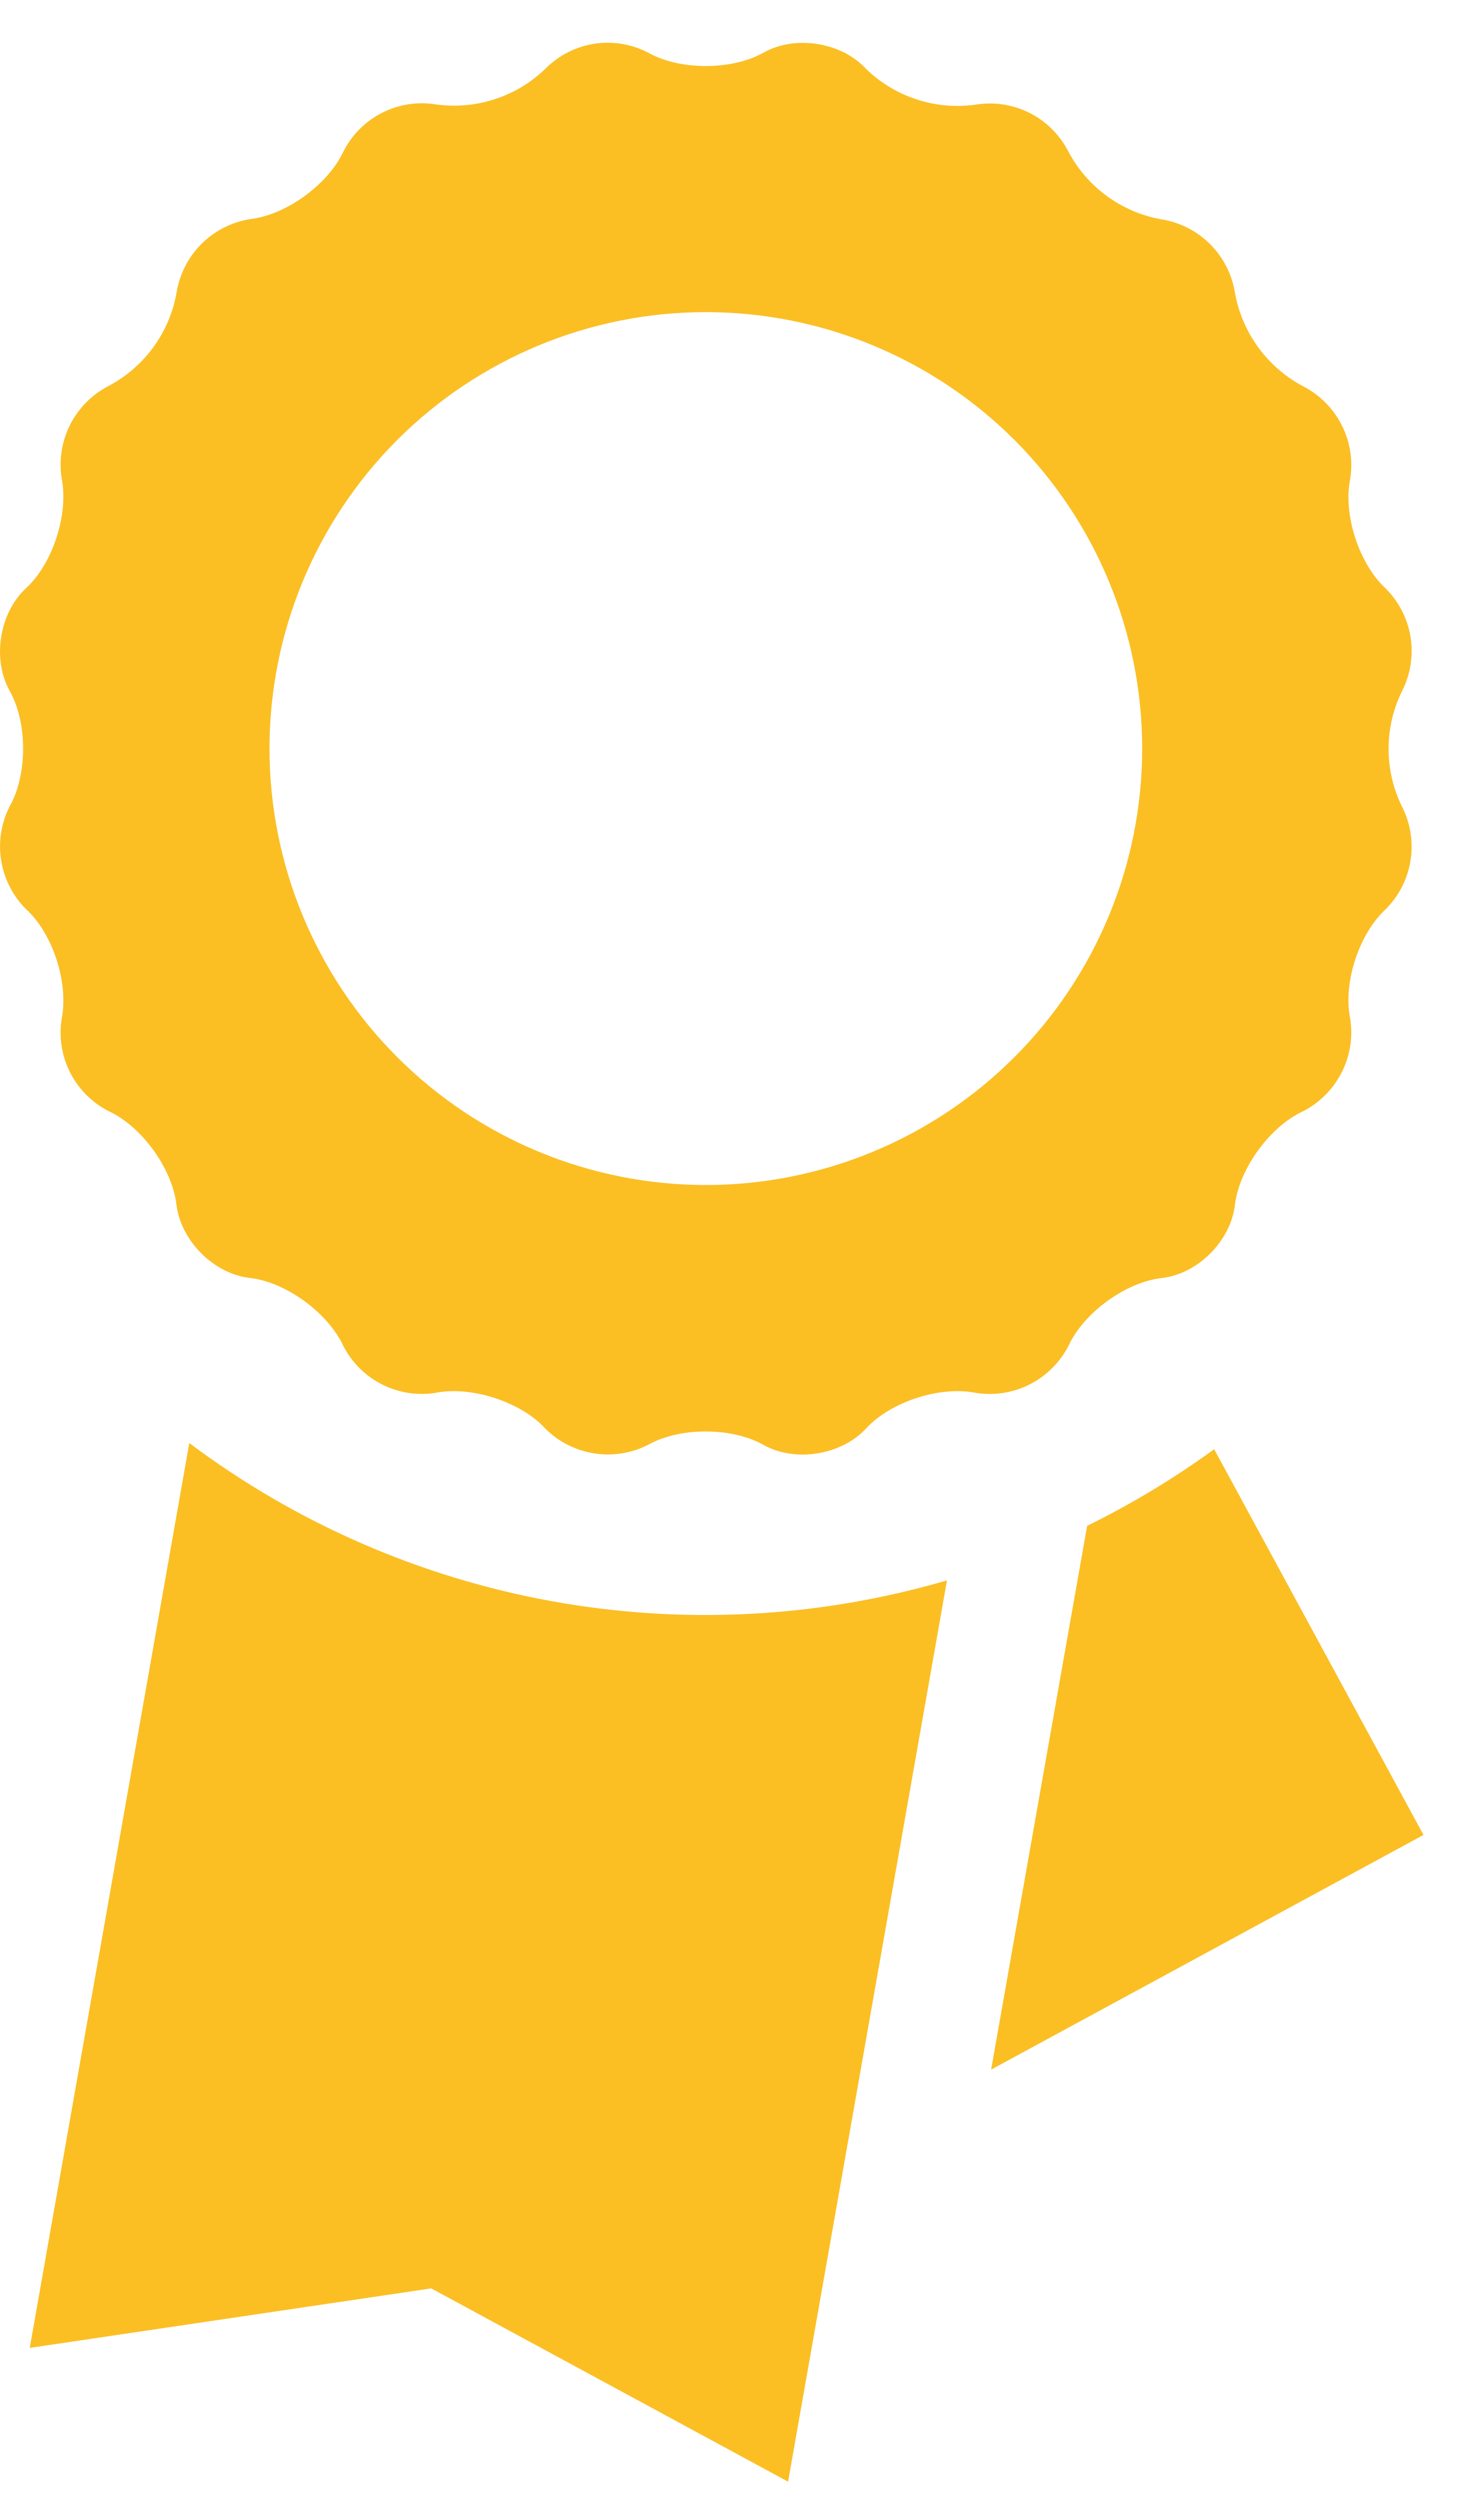 <svg width="24" height="41" viewBox="0 0 24 41" fill="none" xmlns="http://www.w3.org/2000/svg">
<path d="M17.527 22.075C17.775 21.532 18.463 21.029 19.057 20.961C19.651 20.894 20.192 20.351 20.259 19.757C20.331 19.168 20.832 18.477 21.373 18.227C21.646 18.088 21.867 17.866 22.007 17.594C22.146 17.322 22.197 17.013 22.15 16.711C22.028 16.125 22.293 15.315 22.731 14.913C22.948 14.696 23.091 14.416 23.139 14.113C23.187 13.81 23.138 13.499 22.998 13.226C22.854 12.932 22.779 12.609 22.779 12.282C22.779 11.955 22.854 11.632 22.998 11.338C23.138 11.065 23.188 10.754 23.14 10.451C23.092 10.148 22.948 9.868 22.731 9.651C22.293 9.245 22.03 8.437 22.15 7.853C22.197 7.55 22.148 7.24 22.008 6.967C21.868 6.694 21.646 6.473 21.373 6.333C21.084 6.179 20.833 5.961 20.64 5.696C20.448 5.431 20.317 5.125 20.259 4.803C20.211 4.501 20.069 4.222 19.853 4.006C19.637 3.79 19.359 3.647 19.057 3.598C18.734 3.542 18.429 3.412 18.163 3.219C17.898 3.027 17.68 2.776 17.527 2.487C17.388 2.214 17.166 1.992 16.892 1.853C16.619 1.715 16.309 1.667 16.006 1.716C15.682 1.762 15.351 1.733 15.04 1.631C14.728 1.53 14.444 1.359 14.209 1.131C13.802 0.689 13.044 0.571 12.524 0.864C12.004 1.156 11.152 1.156 10.634 0.864C10.361 0.722 10.051 0.671 9.747 0.718C9.444 0.766 9.164 0.909 8.947 1.127C8.712 1.355 8.428 1.526 8.116 1.627C7.804 1.729 7.474 1.758 7.149 1.712C6.847 1.663 6.538 1.712 6.265 1.851C5.993 1.99 5.772 2.212 5.633 2.485C5.383 3.024 4.694 3.527 4.101 3.594C3.799 3.643 3.519 3.786 3.303 4.002C3.087 4.219 2.945 4.498 2.896 4.801C2.839 5.123 2.709 5.429 2.516 5.694C2.323 5.958 2.072 6.176 1.783 6.329C1.511 6.469 1.29 6.691 1.151 6.964C1.013 7.237 0.964 7.547 1.012 7.849C1.128 8.432 0.865 9.243 0.427 9.647C-0.011 10.051 -0.133 10.809 0.16 11.334C0.452 11.851 0.452 12.704 0.16 13.222C0.02 13.496 -0.03 13.806 0.019 14.11C0.067 14.413 0.21 14.694 0.427 14.911C0.867 15.31 1.128 16.121 1.012 16.709C0.964 17.01 1.013 17.319 1.151 17.592C1.29 17.864 1.511 18.085 1.783 18.224C2.326 18.475 2.825 19.166 2.894 19.755C2.966 20.349 3.505 20.892 4.099 20.959C4.692 21.027 5.381 21.532 5.631 22.073C5.771 22.345 5.992 22.566 6.264 22.704C6.537 22.843 6.846 22.891 7.147 22.843C7.732 22.728 8.543 22.989 8.945 23.429C9.162 23.646 9.442 23.788 9.745 23.836C10.048 23.884 10.358 23.835 10.632 23.696C11.149 23.404 12.002 23.404 12.522 23.696C13.042 23.989 13.8 23.867 14.207 23.429C14.613 22.987 15.419 22.728 16.004 22.843C16.307 22.892 16.617 22.844 16.89 22.706C17.163 22.568 17.386 22.347 17.527 22.075ZM11.579 19.435C9.681 19.435 7.86 18.681 6.517 17.338C5.175 15.996 4.421 14.175 4.421 12.277C4.421 10.378 5.175 8.558 6.517 7.215C7.86 5.873 9.681 5.119 11.579 5.119C13.477 5.119 15.298 5.873 16.641 7.215C17.983 8.558 18.737 10.378 18.737 12.277C18.737 14.175 17.983 15.996 16.641 17.338C15.298 18.681 13.477 19.435 11.579 19.435ZM3.105 23.667L0.488 38.507L7.074 37.531L12.928 40.701L15.535 25.919C13.43 26.535 11.211 26.652 9.054 26.261C6.896 25.87 4.86 24.982 3.105 23.667ZM19.918 23.768C19.261 24.246 18.564 24.666 17.834 25.025L16.259 33.943L23.352 30.094L19.918 23.768Z" fill="#FBBF24"/>
</svg>
